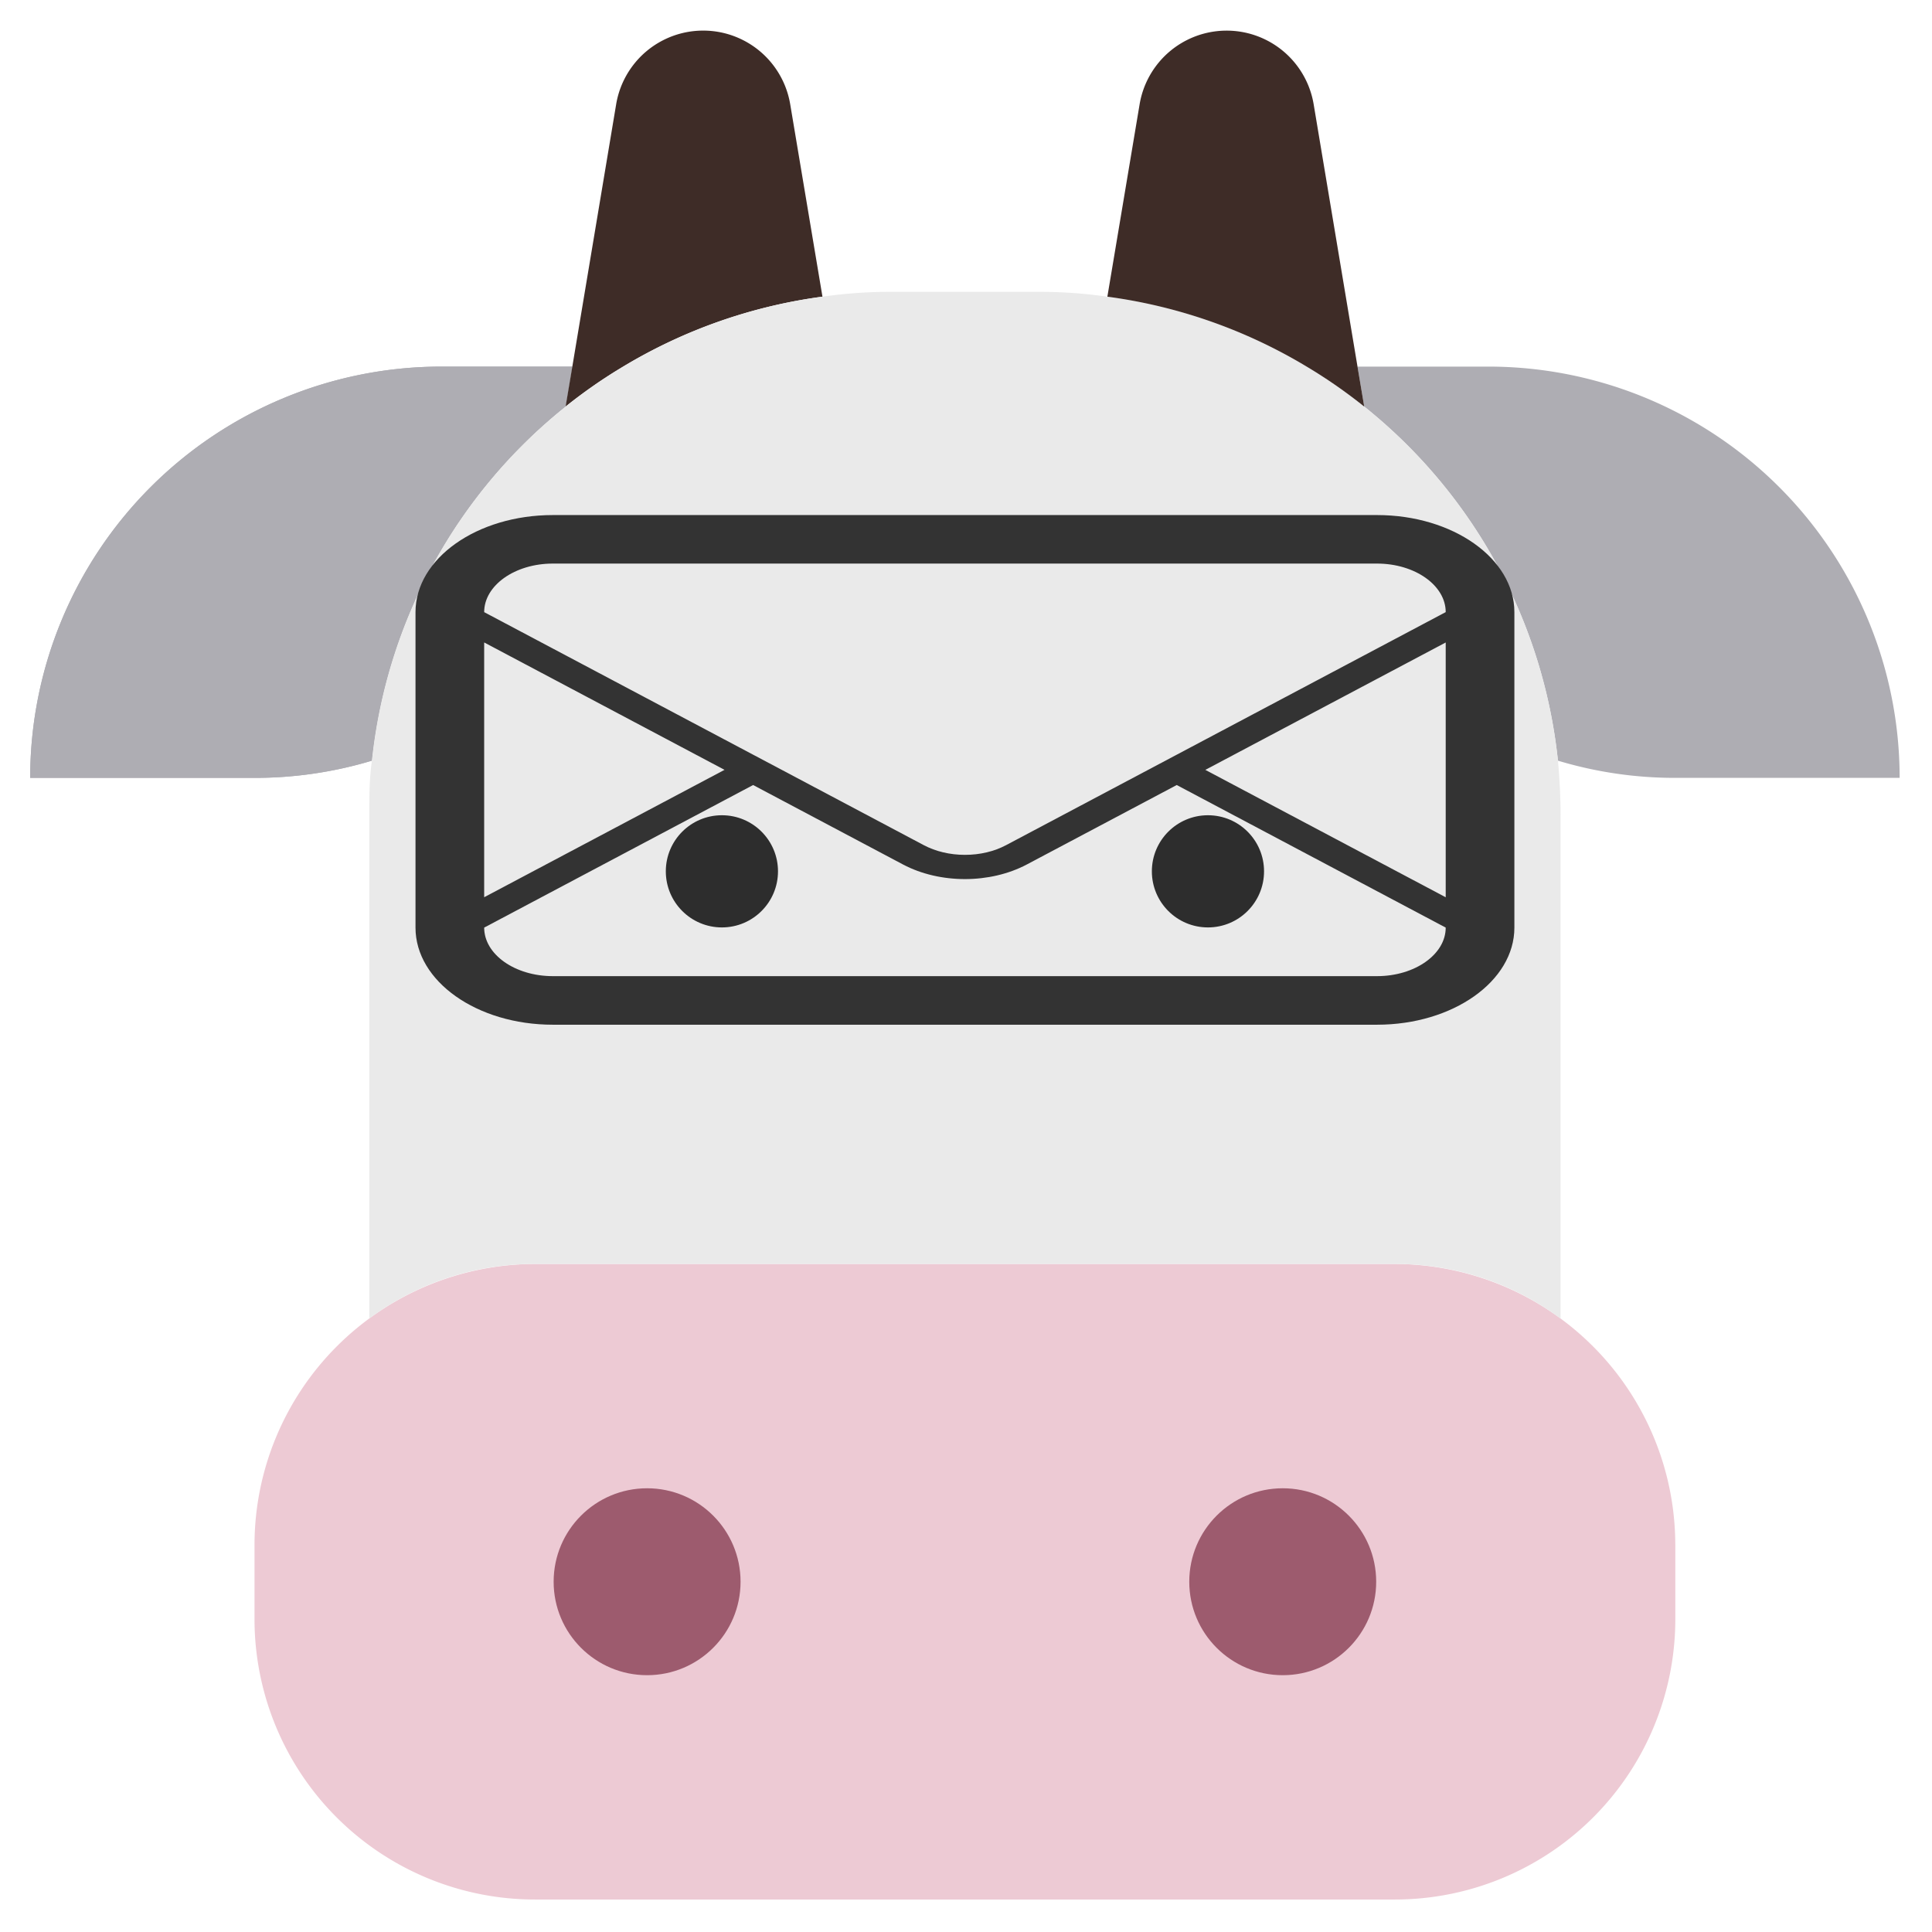 <?xml version="1.0" encoding="UTF-8" standalone="no"?>
<svg
   viewBox="0 0 64 64"
   version="1.1"
   id="svg96"
   sodipodi:docname="mumailer.svg"
   xml:space="preserve"
   inkscape:version="1.2.1 (9c6d41e410, 2022-07-14, custom)"
   xmlns:inkscape="http://www.inkscape.org/namespaces/inkscape"
   xmlns:sodipodi="http://sodipodi.sourceforge.net/DTD/sodipodi-0.dtd"
   xmlns="http://www.w3.org/2000/svg"
   xmlns:svg="http://www.w3.org/2000/svg"><sodipodi:namedview
     id="namedview98"
     pagecolor="#ffffff"
     bordercolor="#666666"
     borderopacity="1.0"
     inkscape:showpageshadow="2"
     inkscape:pageopacity="0.0"
     inkscape:pagecheckerboard="0"
     inkscape:deskcolor="#d1d1d1"
     showgrid="false"
     inkscape:zoom="6.5546875"
     inkscape:cx="67.890345"
     inkscape:cy="31.42789"
     inkscape:window-width="1920"
     inkscape:window-height="1011"
     inkscape:window-x="0"
     inkscape:window-y="32"
     inkscape:window-maximized="1"
     inkscape:current-layer="cow" /><defs
     id="defs69"><style
       id="style67">.cls-1{fill:#edcad4;}.cls-2{fill:#9d5b6e;}.cls-3{fill:#aeadb3;}.cls-4{fill:#3e2c27;}.cls-5{fill:#eaeaea;}.cls-6{fill:#2d2d2d;}</style></defs><title
     id="title71" /><g
     id="cow"><path
       class="cls-1"
       d="m 55.497,51.158 v 2.477 a 9.289,9.289 0 0 1 -9.289,9.289 H 17.721 A 9.289,9.289 0 0 1 8.431,53.636 v -2.477 a 9.314,9.314 0 0 1 9.289,-9.289 h 28.487 a 9.314,9.314 0 0 1 9.289,9.289 z"
       id="path73"
       style="stroke-width:1.239" /><circle
       class="cls-2"
       cx="21.436"
       cy="52.397"
       r="3.096"
       id="circle75"
       style="stroke-width:1.239" /><circle
       class="cls-2"
       cx="42.492"
       cy="52.397"
       r="3.096"
       id="circle77"
       style="stroke-width:1.239" /><path
       class="cls-3"
       d="m 18.959,12.144 -0.223,1.325 a 17.34,17.34 0 0 0 -6.416,11.729 13.426,13.426 0 0 1 -3.889,0.57 H 1 A 13.624,13.624 0 0 1 14.624,12.144 Z"
       id="path79"
       style="stroke-width:1.239" /><path
       class="cls-3"
       d="m 18.959,12.144 -0.223,1.325 a 17.34,17.34 0 0 0 -6.416,11.729 13.426,13.426 0 0 1 -3.889,0.57 H 1 A 13.624,13.624 0 0 1 14.624,12.144 Z"
       id="path81"
       style="stroke-width:1.239" /><path
       class="cls-3"
       d="M 62.928,25.768 H 55.497 a 13.426,13.426 0 0 1 -3.889,-0.57 17.34,17.34 0 0 0 -6.416,-11.729 l -0.223,-1.325 h 4.335 a 13.624,13.624 0 0 1 13.624,13.624 z"
       id="path83"
       style="stroke-width:1.239" /><path
       class="cls-4"
       d="m 27.245,9.827 a 17.216,17.216 0 0 0 -6.602,2.316 16.894,16.894 0 0 0 -1.907,1.325 l 0.223,-1.325 1.449,-8.67 a 2.923,2.923 0 0 1 5.772,0 z"
       id="path85"
       style="stroke-width:1.239" /><path
       class="cls-5"
       d="M 51.695,27.006 V 43.678 A 9.165,9.165 0 0 0 46.208,41.869 H 17.721 a 9.165,9.165 0 0 0 -5.487,1.808 V 27.006 c 0,-0.607 0,-1.239 0.087,-1.808 a 17.34,17.34 0 0 1 6.416,-11.729 16.894,16.894 0 0 1 1.907,-1.325 17.216,17.216 0 0 1 6.602,-2.316 15.978,15.978 0 0 1 2.329,-0.161 h 4.781 a 15.978,15.978 0 0 1 2.329,0.161 17.216,17.216 0 0 1 6.602,2.316 16.894,16.894 0 0 1 1.907,1.325 17.34,17.34 0 0 1 6.416,11.729 c 0.05,0.57 0.087,1.201 0.087,1.808 z"
       id="path87"
       style="stroke-width:1.239" /><circle
       class="cls-6"
       cx="23.914"
       cy="28.864"
       r="1.858"
       id="circle89"
       style="stroke-width:1.239" /><circle
       class="cls-6"
       cx="40.015"
       cy="28.864"
       r="1.858"
       id="circle91"
       style="stroke-width:1.239" /><path
       class="cls-4"
       d="m 45.192,13.469 a 16.894,16.894 0 0 0 -1.907,-1.325 17.216,17.216 0 0 0 -6.602,-2.316 l 1.065,-6.354 a 2.923,2.923 0 0 1 5.772,0 l 1.449,8.67 z"
       id="path93"
       style="stroke-width:1.239" /></g><path
     d="m 45.616,17.062 h -27.302 c -2.513,0 -4.55,1.441 -4.55,3.216 v 10.451 c 0,1.776 2.037,3.216 4.55,3.216 h 27.302 c 2.513,0 4.55,-1.44 4.55,-3.216 V 20.278 c 0,-1.775 -2.037,-3.216 -4.55,-3.216 z m -29.577,4.22 7.962,4.22 -7.962,4.22 z m 31.852,9.446 c 0,0.887 -1.022,1.608 -2.275,1.608 h -27.302 c -1.255,0 -2.275,-0.72 -2.275,-1.608 l 8.909,-4.723 4.969,2.634 c 0.606,0.32 1.326,0.482 2.048,0.482 0.72,0 1.44,-0.162 2.046,-0.482 l 4.97,-2.634 z m 0,-1.005 -7.963,-4.22 7.963,-4.22 z m -14.562,-1.727 c -0.397,0.211 -0.868,0.322 -1.364,0.322 -0.496,0 -0.968,-0.112 -1.365,-0.322 l -4.704,-2.494 -0.948,-0.502 -8.909,-4.722 v -7.96e-4 c 0,-0.887 1.02,-1.608 2.275,-1.608 h 27.302 c 1.254,0 2.275,0.721 2.275,1.608 z"
     fill="#333333"
     id="mail"
     style="stroke-width:0.956" /></svg>
